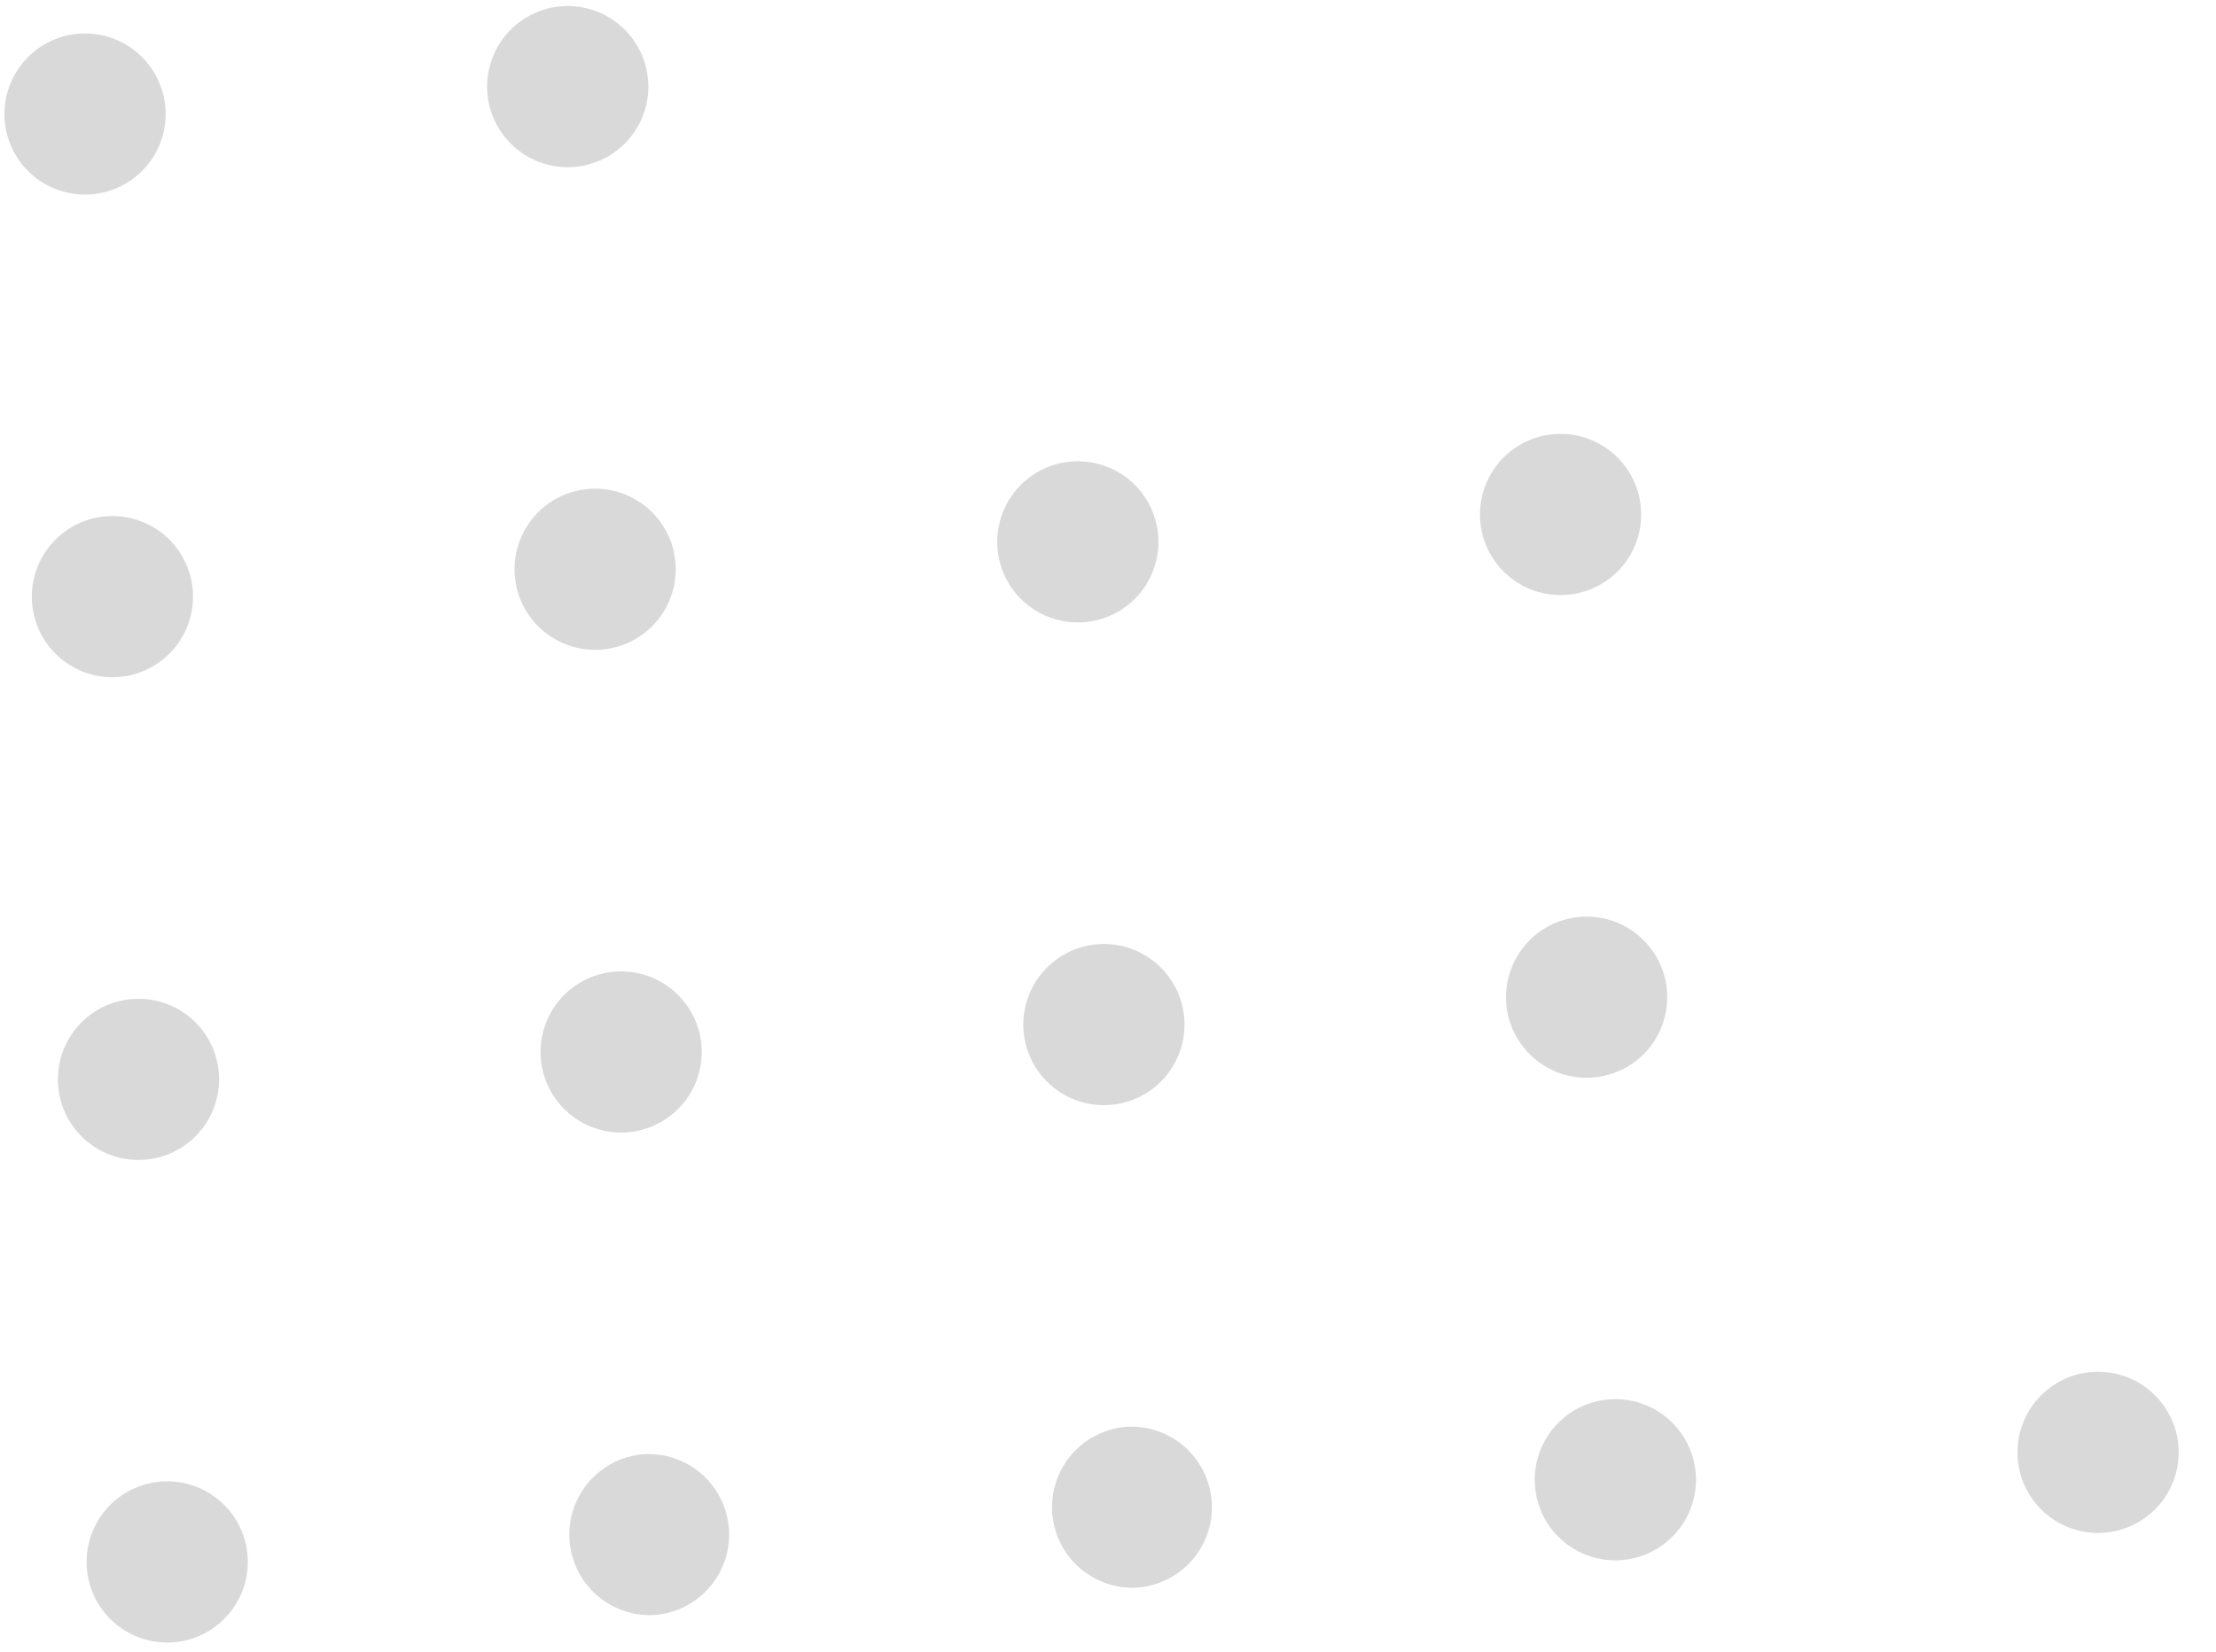 <svg width="55" height="41" fill="none" xmlns="http://www.w3.org/2000/svg"><path d="M14.204 4.147a2 2 0 1 1-.226-3.994 2 2 0 0 1 .226 3.994ZM2.224 4.827A2 2 0 1 1 1.997.833a2 2 0 0 1 .227 3.994ZM26.865 15.448a2 2 0 1 1-.227-3.994 2 2 0 0 1 .227 3.994ZM38.846 14.768a2 2 0 1 1-.227-3.994 2 2 0 0 1 .227 3.994ZM14.884 16.128a2 2 0 1 1-.226-3.994 2 2 0 0 1 .226 3.994ZM2.904 16.808a2 2 0 1 1-.227-3.994 2 2 0 0 1 .227 3.994ZM27.545 27.428a2 2 0 1 1-.227-3.993 2 2 0 0 1 .227 3.993ZM39.526 26.748a2 2 0 1 1-.227-3.993 2 2 0 0 1 .227 3.993ZM15.564 28.108a2 2 0 1 1-.226-3.993 2 2 0 0 1 .226 3.993ZM3.584 28.788a2 2 0 1 1-.227-3.993 2 2 0 0 1 .227 3.993ZM52.187 38.05a2 2 0 1 1-.227-3.995 2 2 0 0 1 .227 3.994ZM28.225 39.41a2 2 0 1 1-.227-3.994 2 2 0 0 1 .227 3.993ZM40.206 38.73a2 2 0 1 1-.227-3.995 2 2 0 0 1 .227 3.994ZM16.244 40.09a2 2 0 1 1-.226-3.994 2 2 0 0 1 .226 3.993ZM4.264 40.77a2 2 0 1 1-.227-3.995 2 2 0 0 1 .227 3.994Z" fill="gray" fill-opacity=".3"/></svg>